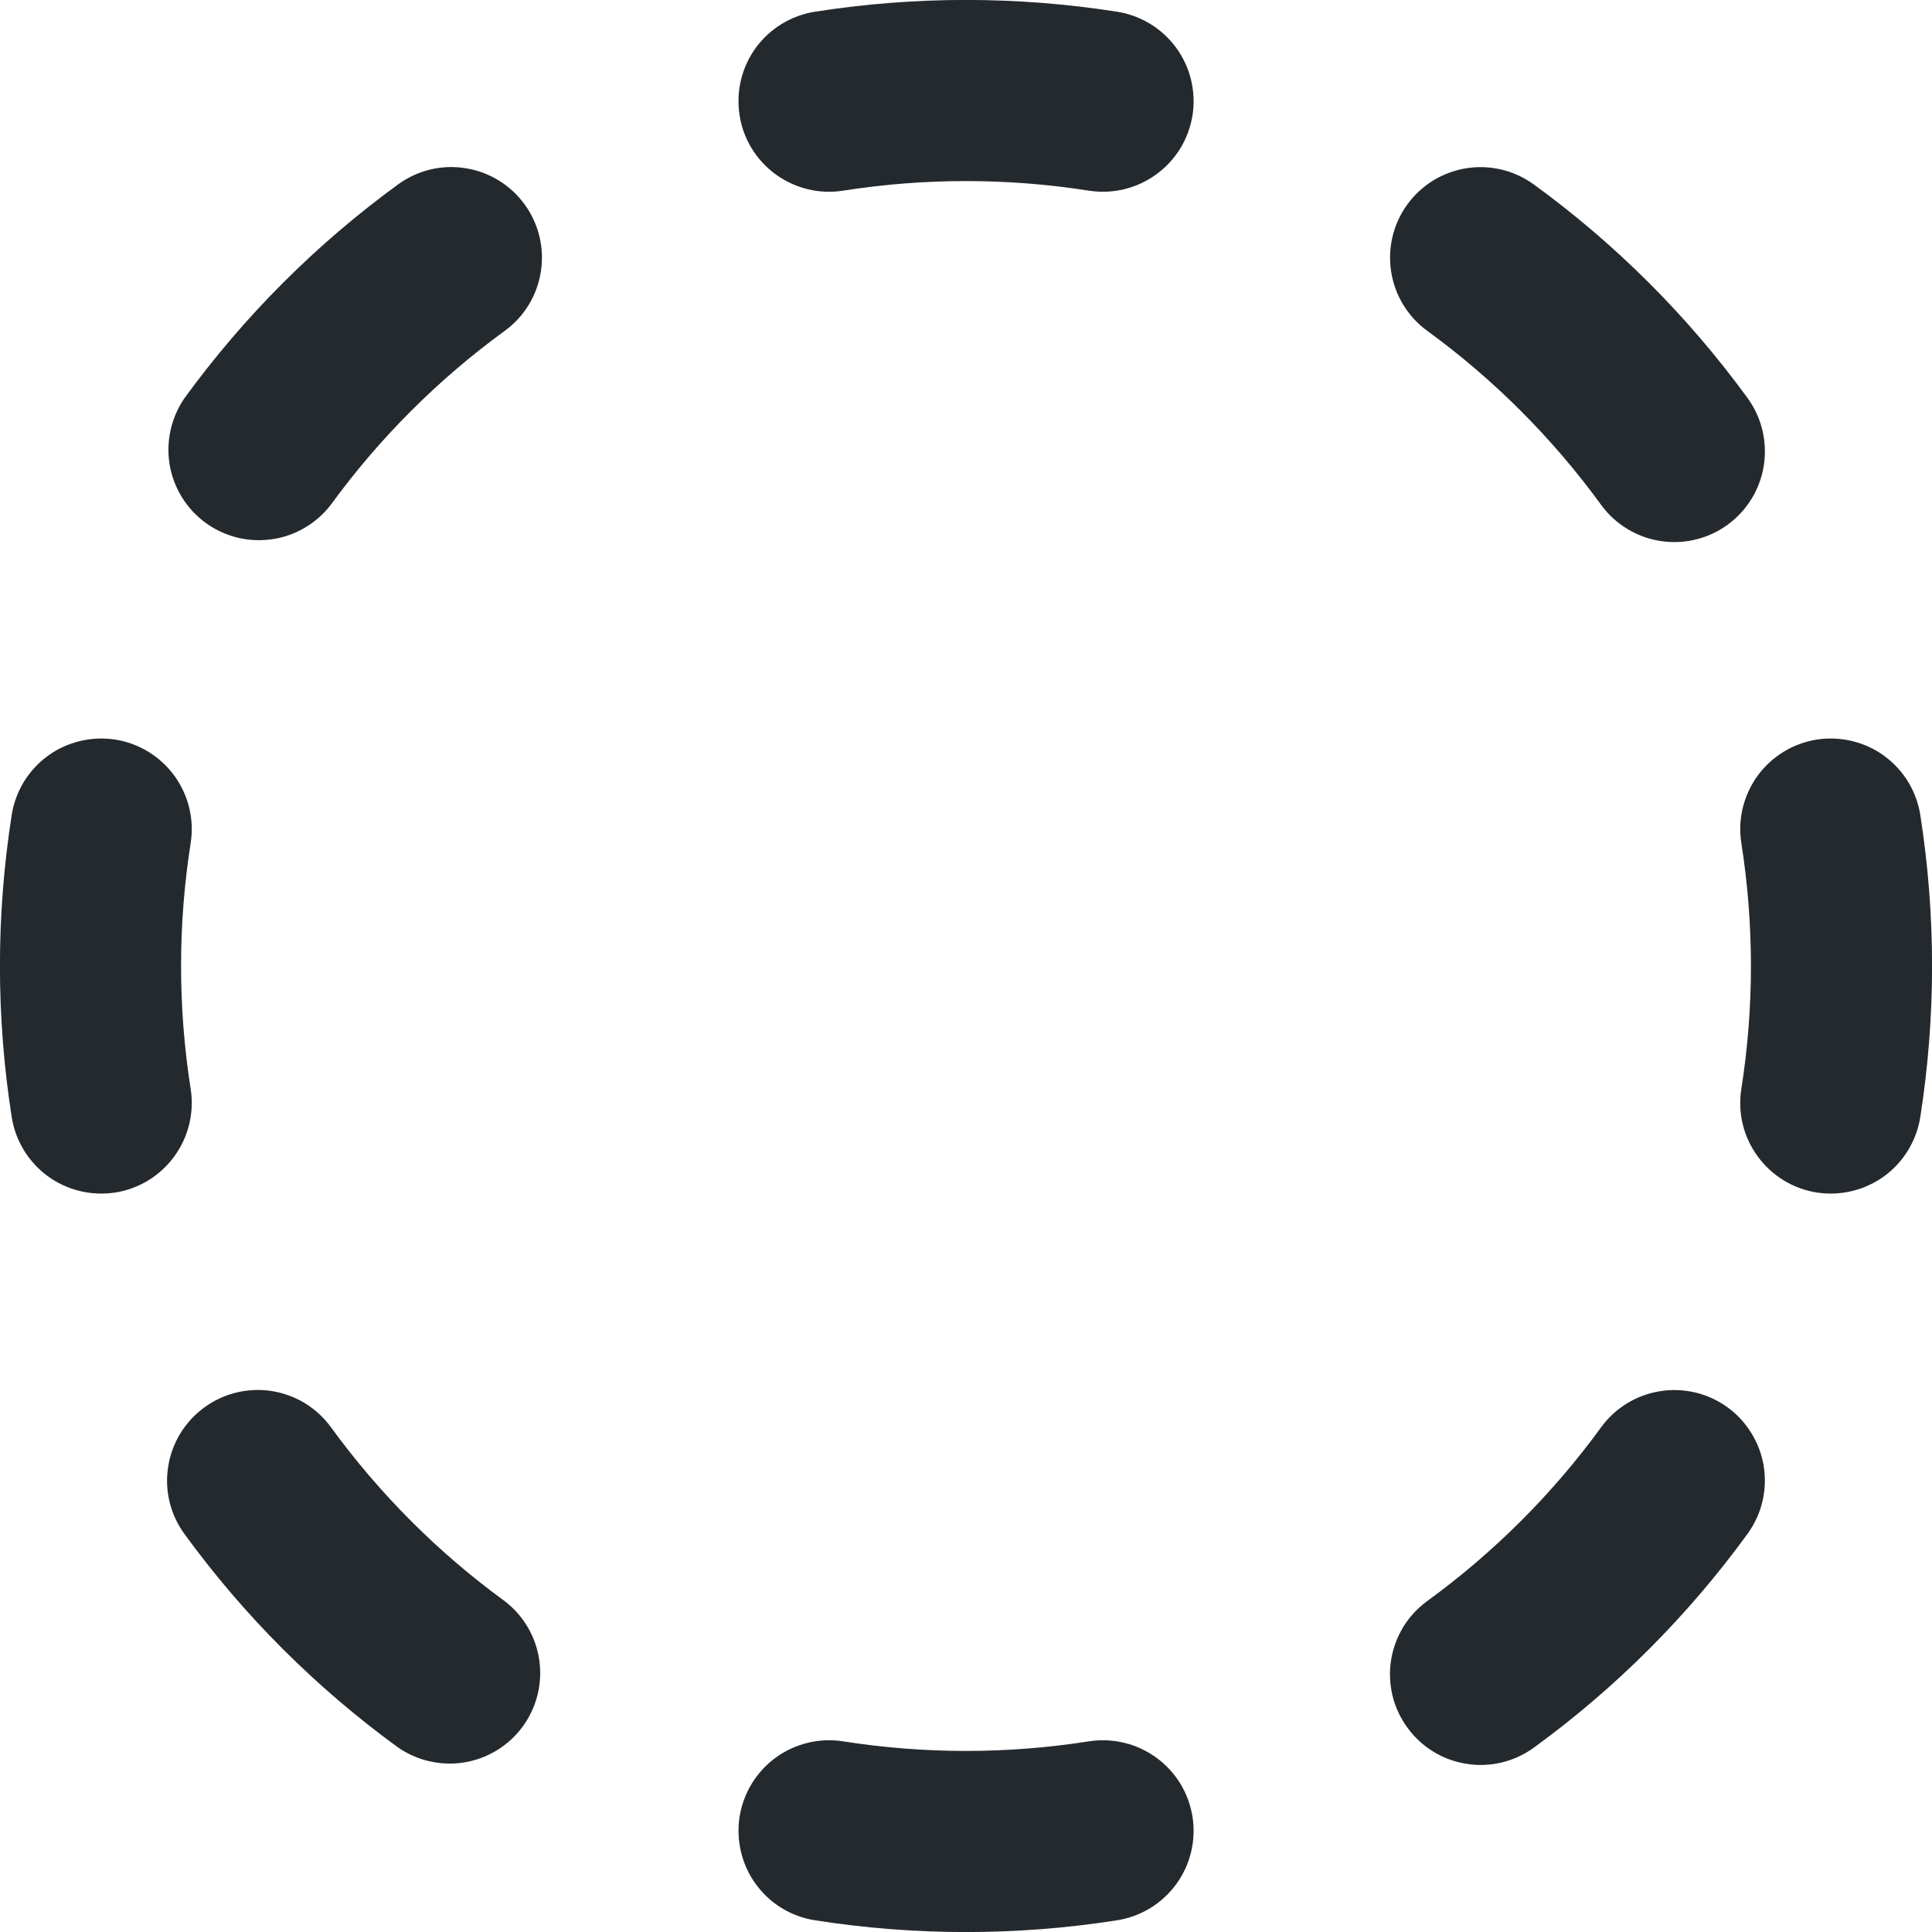 <svg width="16" height="16" viewBox="0 0 16 16" fill="none" xmlns="http://www.w3.org/2000/svg">
<g clip-path="url(#clip0_2246_19)">
<path fill-rule="evenodd" clip-rule="evenodd" d="M6.749 0.097C7.578 -0.033 8.422 -0.033 9.251 0.097C9.348 0.112 9.442 0.147 9.526 0.198C9.61 0.249 9.683 0.317 9.741 0.396C9.799 0.476 9.841 0.566 9.864 0.662C9.887 0.758 9.891 0.857 9.876 0.955C9.86 1.052 9.826 1.145 9.775 1.229C9.723 1.313 9.656 1.386 9.576 1.444C9.496 1.502 9.406 1.544 9.31 1.567C9.215 1.59 9.115 1.594 9.018 1.579C8.343 1.473 7.657 1.473 6.982 1.579C6.785 1.61 6.585 1.561 6.424 1.444C6.263 1.327 6.155 1.151 6.125 0.955C6.094 0.758 6.142 0.557 6.259 0.396C6.376 0.236 6.552 0.128 6.749 0.097ZM4.345 1.693C4.462 1.854 4.51 2.054 4.479 2.251C4.448 2.447 4.341 2.623 4.18 2.74C3.628 3.142 3.142 3.628 2.74 4.18C2.621 4.335 2.446 4.438 2.252 4.466C2.058 4.494 1.861 4.445 1.703 4.33C1.545 4.215 1.438 4.042 1.405 3.849C1.373 3.656 1.417 3.458 1.528 3.297C2.022 2.618 2.619 2.021 3.297 1.527C3.377 1.469 3.467 1.427 3.563 1.404C3.659 1.381 3.758 1.377 3.855 1.393C3.953 1.408 4.046 1.443 4.13 1.494C4.214 1.546 4.287 1.613 4.345 1.693ZM11.655 1.693C11.713 1.613 11.786 1.546 11.87 1.494C11.954 1.443 12.047 1.409 12.145 1.393C12.242 1.378 12.341 1.382 12.437 1.405C12.533 1.428 12.623 1.47 12.703 1.528C13.382 2.022 13.979 2.619 14.473 3.297C14.59 3.458 14.638 3.659 14.607 3.856C14.576 4.052 14.469 4.228 14.307 4.346C14.146 4.463 13.946 4.511 13.749 4.48C13.552 4.449 13.376 4.341 13.259 4.18C12.857 3.628 12.372 3.142 11.82 2.74C11.659 2.623 11.552 2.447 11.521 2.251C11.49 2.054 11.538 1.854 11.655 1.693ZM0.955 6.125C1.151 6.156 1.327 6.264 1.444 6.424C1.561 6.585 1.61 6.786 1.579 6.982C1.473 7.657 1.473 8.343 1.579 9.018C1.61 9.215 1.561 9.415 1.444 9.576C1.327 9.737 1.151 9.845 0.955 9.876C0.758 9.906 0.557 9.858 0.396 9.741C0.236 9.624 0.128 9.448 0.097 9.251C-0.033 8.422 -0.033 7.578 0.097 6.749C0.112 6.652 0.147 6.558 0.198 6.474C0.25 6.39 0.317 6.317 0.397 6.259C0.476 6.201 0.567 6.16 0.663 6.137C0.758 6.114 0.858 6.11 0.955 6.125ZM15.045 6.125C15.142 6.11 15.242 6.114 15.338 6.137C15.433 6.16 15.524 6.201 15.603 6.259C15.683 6.317 15.75 6.39 15.802 6.474C15.853 6.558 15.888 6.652 15.903 6.749C16.033 7.578 16.033 8.422 15.903 9.251C15.872 9.448 15.764 9.624 15.604 9.741C15.443 9.858 15.242 9.906 15.046 9.876C14.849 9.845 14.673 9.737 14.556 9.576C14.438 9.415 14.39 9.215 14.421 9.018C14.527 8.344 14.527 7.657 14.421 6.982C14.39 6.786 14.439 6.585 14.556 6.424C14.673 6.264 14.849 6.156 15.045 6.125ZM1.693 11.655C1.773 11.597 1.863 11.555 1.959 11.532C2.054 11.509 2.154 11.505 2.251 11.52C2.349 11.536 2.442 11.57 2.526 11.621C2.61 11.673 2.683 11.74 2.741 11.82C3.143 12.372 3.628 12.858 4.18 13.26C4.335 13.379 4.438 13.554 4.466 13.748C4.494 13.942 4.445 14.139 4.33 14.297C4.215 14.455 4.042 14.562 3.849 14.595C3.656 14.627 3.458 14.583 3.297 14.472C2.618 13.978 2.021 13.382 1.527 12.703C1.469 12.623 1.427 12.533 1.404 12.437C1.381 12.341 1.377 12.242 1.393 12.145C1.408 12.047 1.443 11.954 1.494 11.87C1.546 11.786 1.613 11.713 1.693 11.655ZM14.307 11.655C14.387 11.713 14.454 11.786 14.505 11.87C14.557 11.954 14.591 12.047 14.607 12.145C14.622 12.242 14.618 12.341 14.595 12.437C14.572 12.533 14.53 12.623 14.472 12.703C13.978 13.382 13.382 13.979 12.703 14.473C12.623 14.531 12.533 14.573 12.437 14.596C12.341 14.619 12.242 14.623 12.145 14.607C12.047 14.592 11.954 14.558 11.87 14.506C11.786 14.455 11.713 14.387 11.655 14.307C11.597 14.228 11.555 14.137 11.532 14.042C11.509 13.946 11.505 13.846 11.52 13.749C11.536 13.652 11.57 13.558 11.621 13.474C11.673 13.39 11.74 13.317 11.82 13.259C12.372 12.857 12.858 12.372 13.26 11.82C13.377 11.659 13.553 11.552 13.749 11.521C13.946 11.49 14.146 11.538 14.307 11.655ZM6.125 15.045C6.156 14.849 6.264 14.673 6.424 14.556C6.585 14.439 6.786 14.39 6.982 14.421C7.657 14.527 8.343 14.527 9.018 14.421C9.115 14.406 9.215 14.41 9.31 14.433C9.406 14.456 9.496 14.498 9.576 14.556C9.656 14.614 9.723 14.687 9.775 14.771C9.826 14.855 9.86 14.948 9.876 15.046C9.891 15.143 9.887 15.242 9.864 15.338C9.841 15.434 9.799 15.524 9.741 15.604C9.683 15.683 9.61 15.751 9.526 15.802C9.442 15.853 9.348 15.888 9.251 15.903C8.422 16.033 7.578 16.033 6.749 15.903C6.652 15.888 6.558 15.853 6.474 15.802C6.39 15.751 6.317 15.683 6.259 15.603C6.201 15.524 6.16 15.433 6.137 15.338C6.114 15.242 6.11 15.142 6.125 15.045Z" fill="#24292E"/>
</g>
<defs>
<clipPath id="clip0_2246_19">
<rect width="16" height="16" fill="white"/>
</clipPath>
</defs>
</svg>
